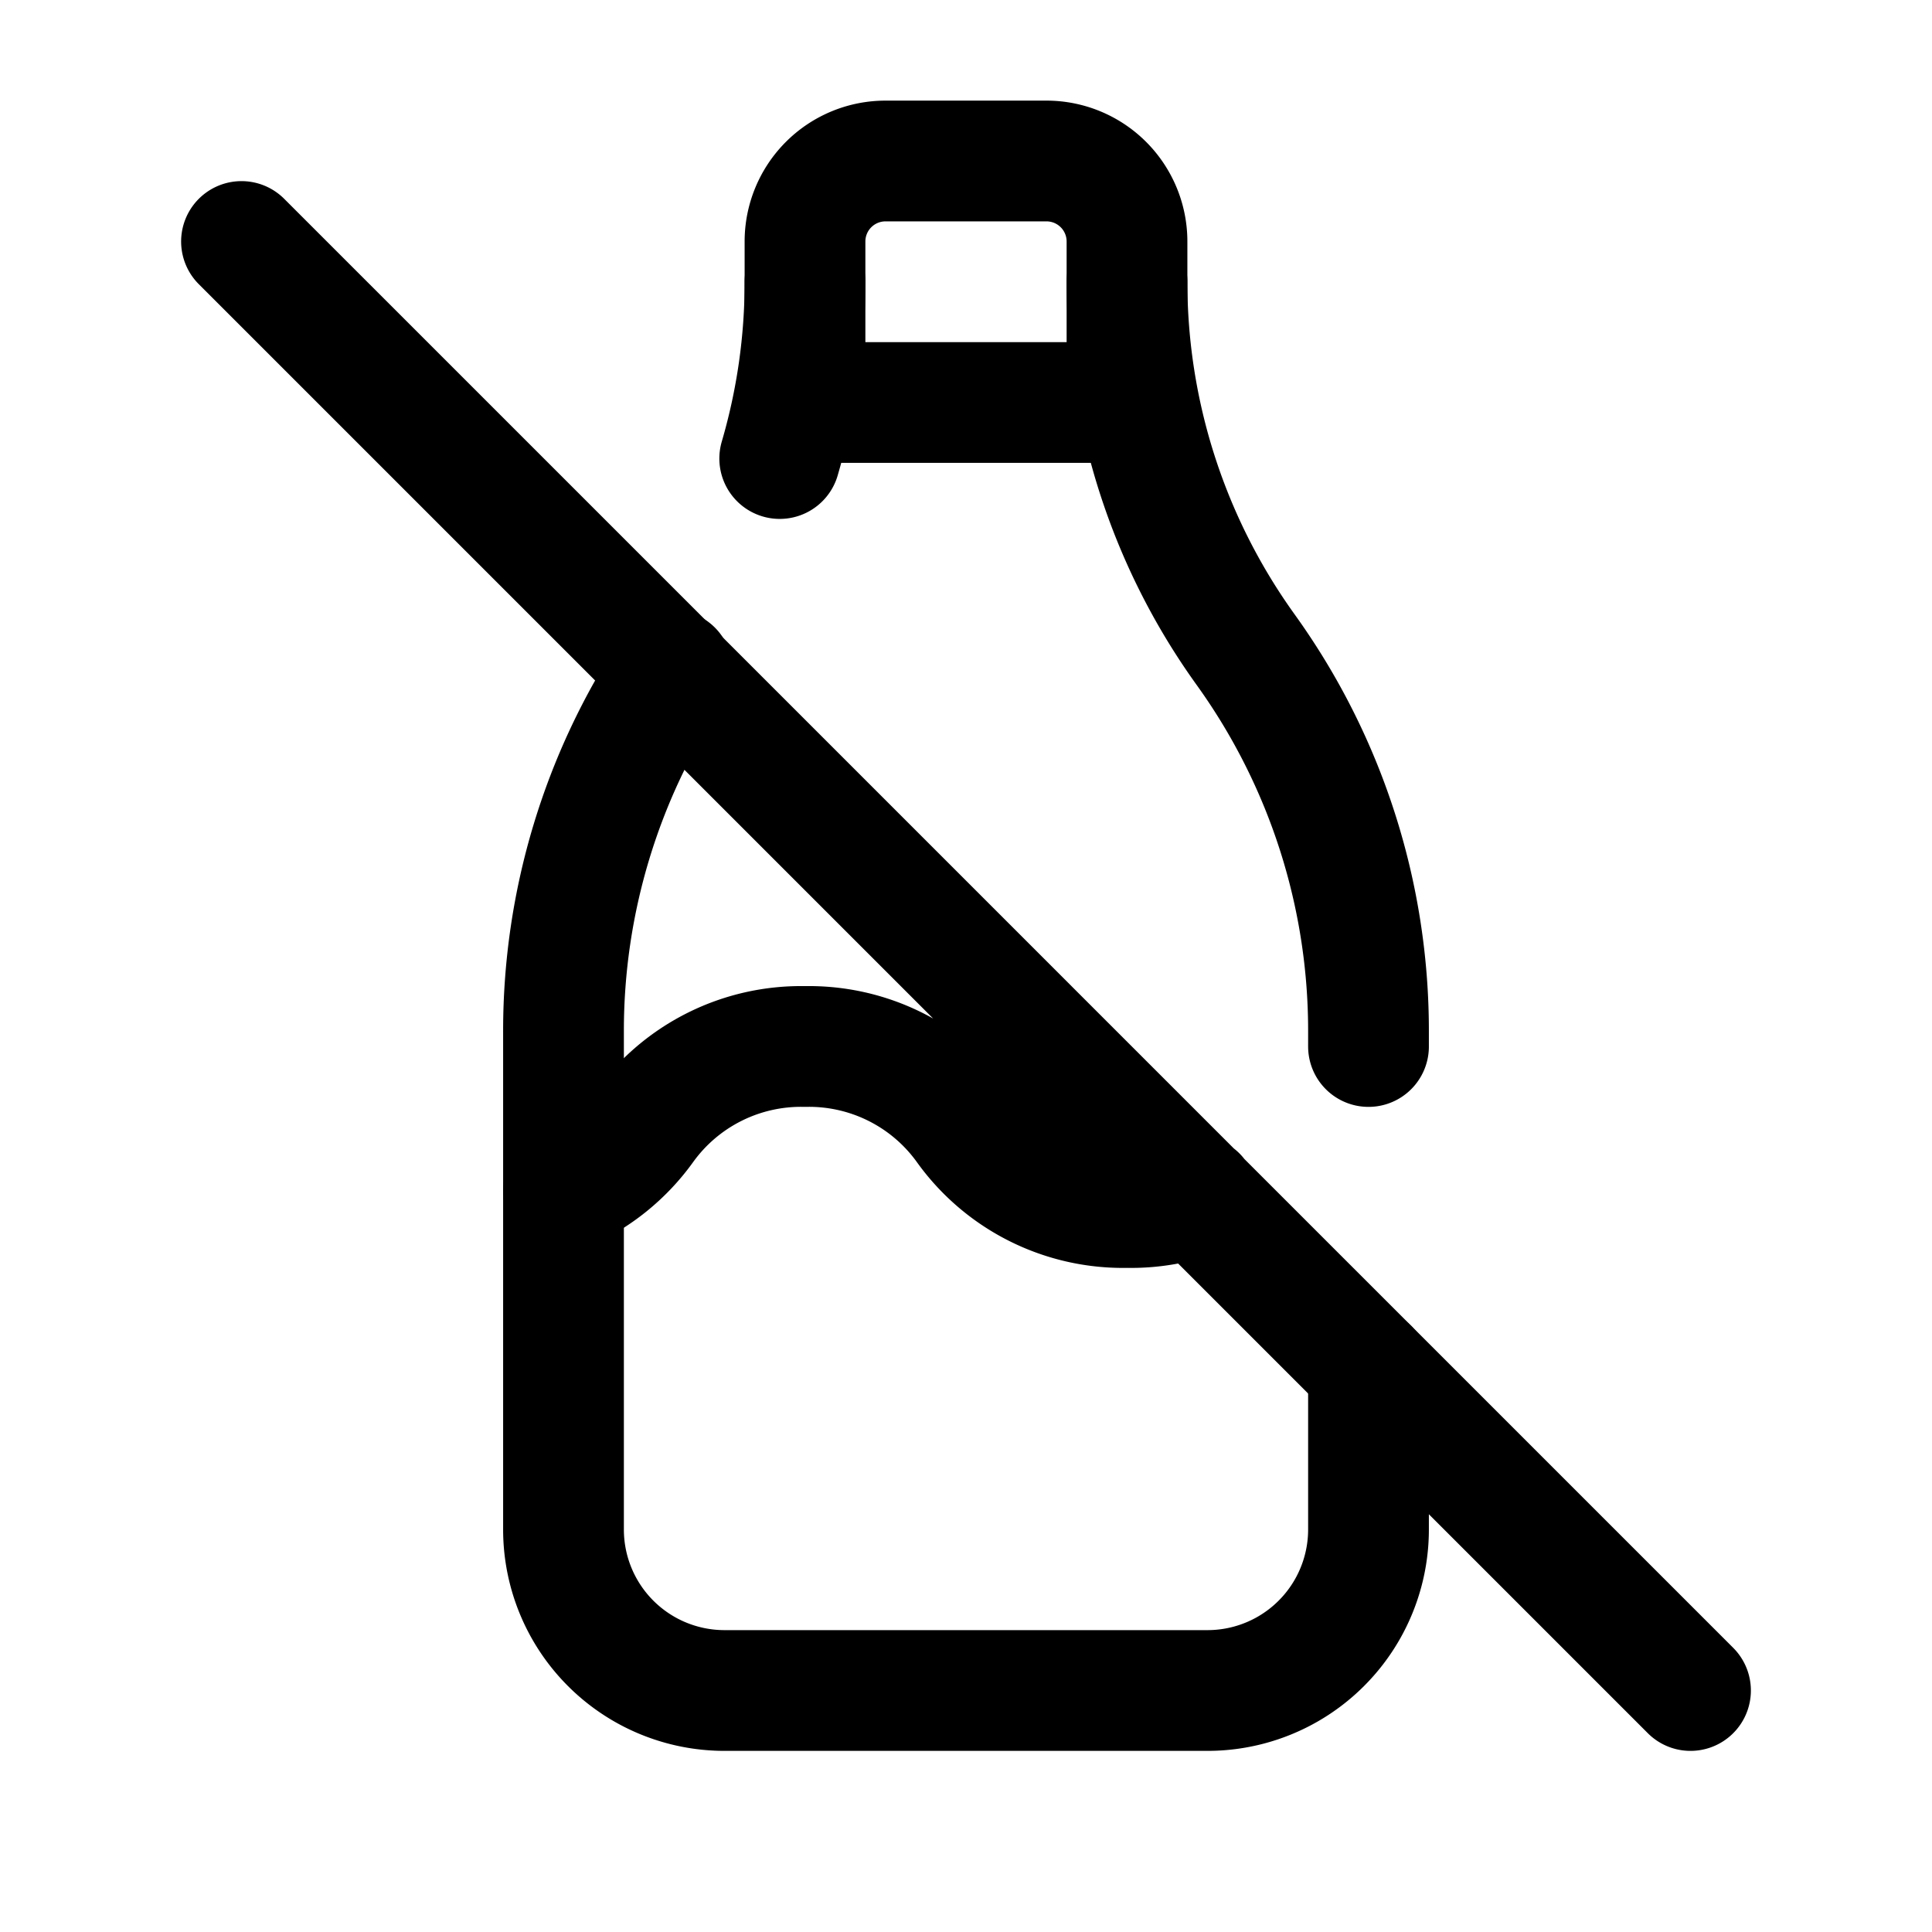 <svg xmlns="http://www.w3.org/2000/svg" fill="none" stroke-linecap="round" stroke-linejoin="round" viewBox="0 0 24 24" stroke-width="1.5" stroke="currentColor" aria-hidden="true" data-slot="icon" height="16px" width="16px">
  <path d="M10 5h4V3a1 1 0 0 0-1-1h-2a1 1 0 0 0-1 1z"/>
  <path d="M14 3.5c0 1.626.507 3.212 1.45 4.537l.05.07a8.1 8.1 0 0 1 1.5 4.694V13m0 4v2a2 2 0 0 1-2 2H9a2 2 0 0 1-2-2v-6.2a8.1 8.1 0 0 1 1.35-4.474m1.336-2.63A7.8 7.8 0 0 0 10 3.5"/>
  <path d="M7 14.803A2.4 2.4 0 0 0 8 14a2.4 2.4 0 0 1 2-1 2.4 2.4 0 0 1 2 1 2.4 2.4 0 0 0 2 1 2.4 2.4 0 0 0 .866-.142M3 3l18 18"/>
</svg>
